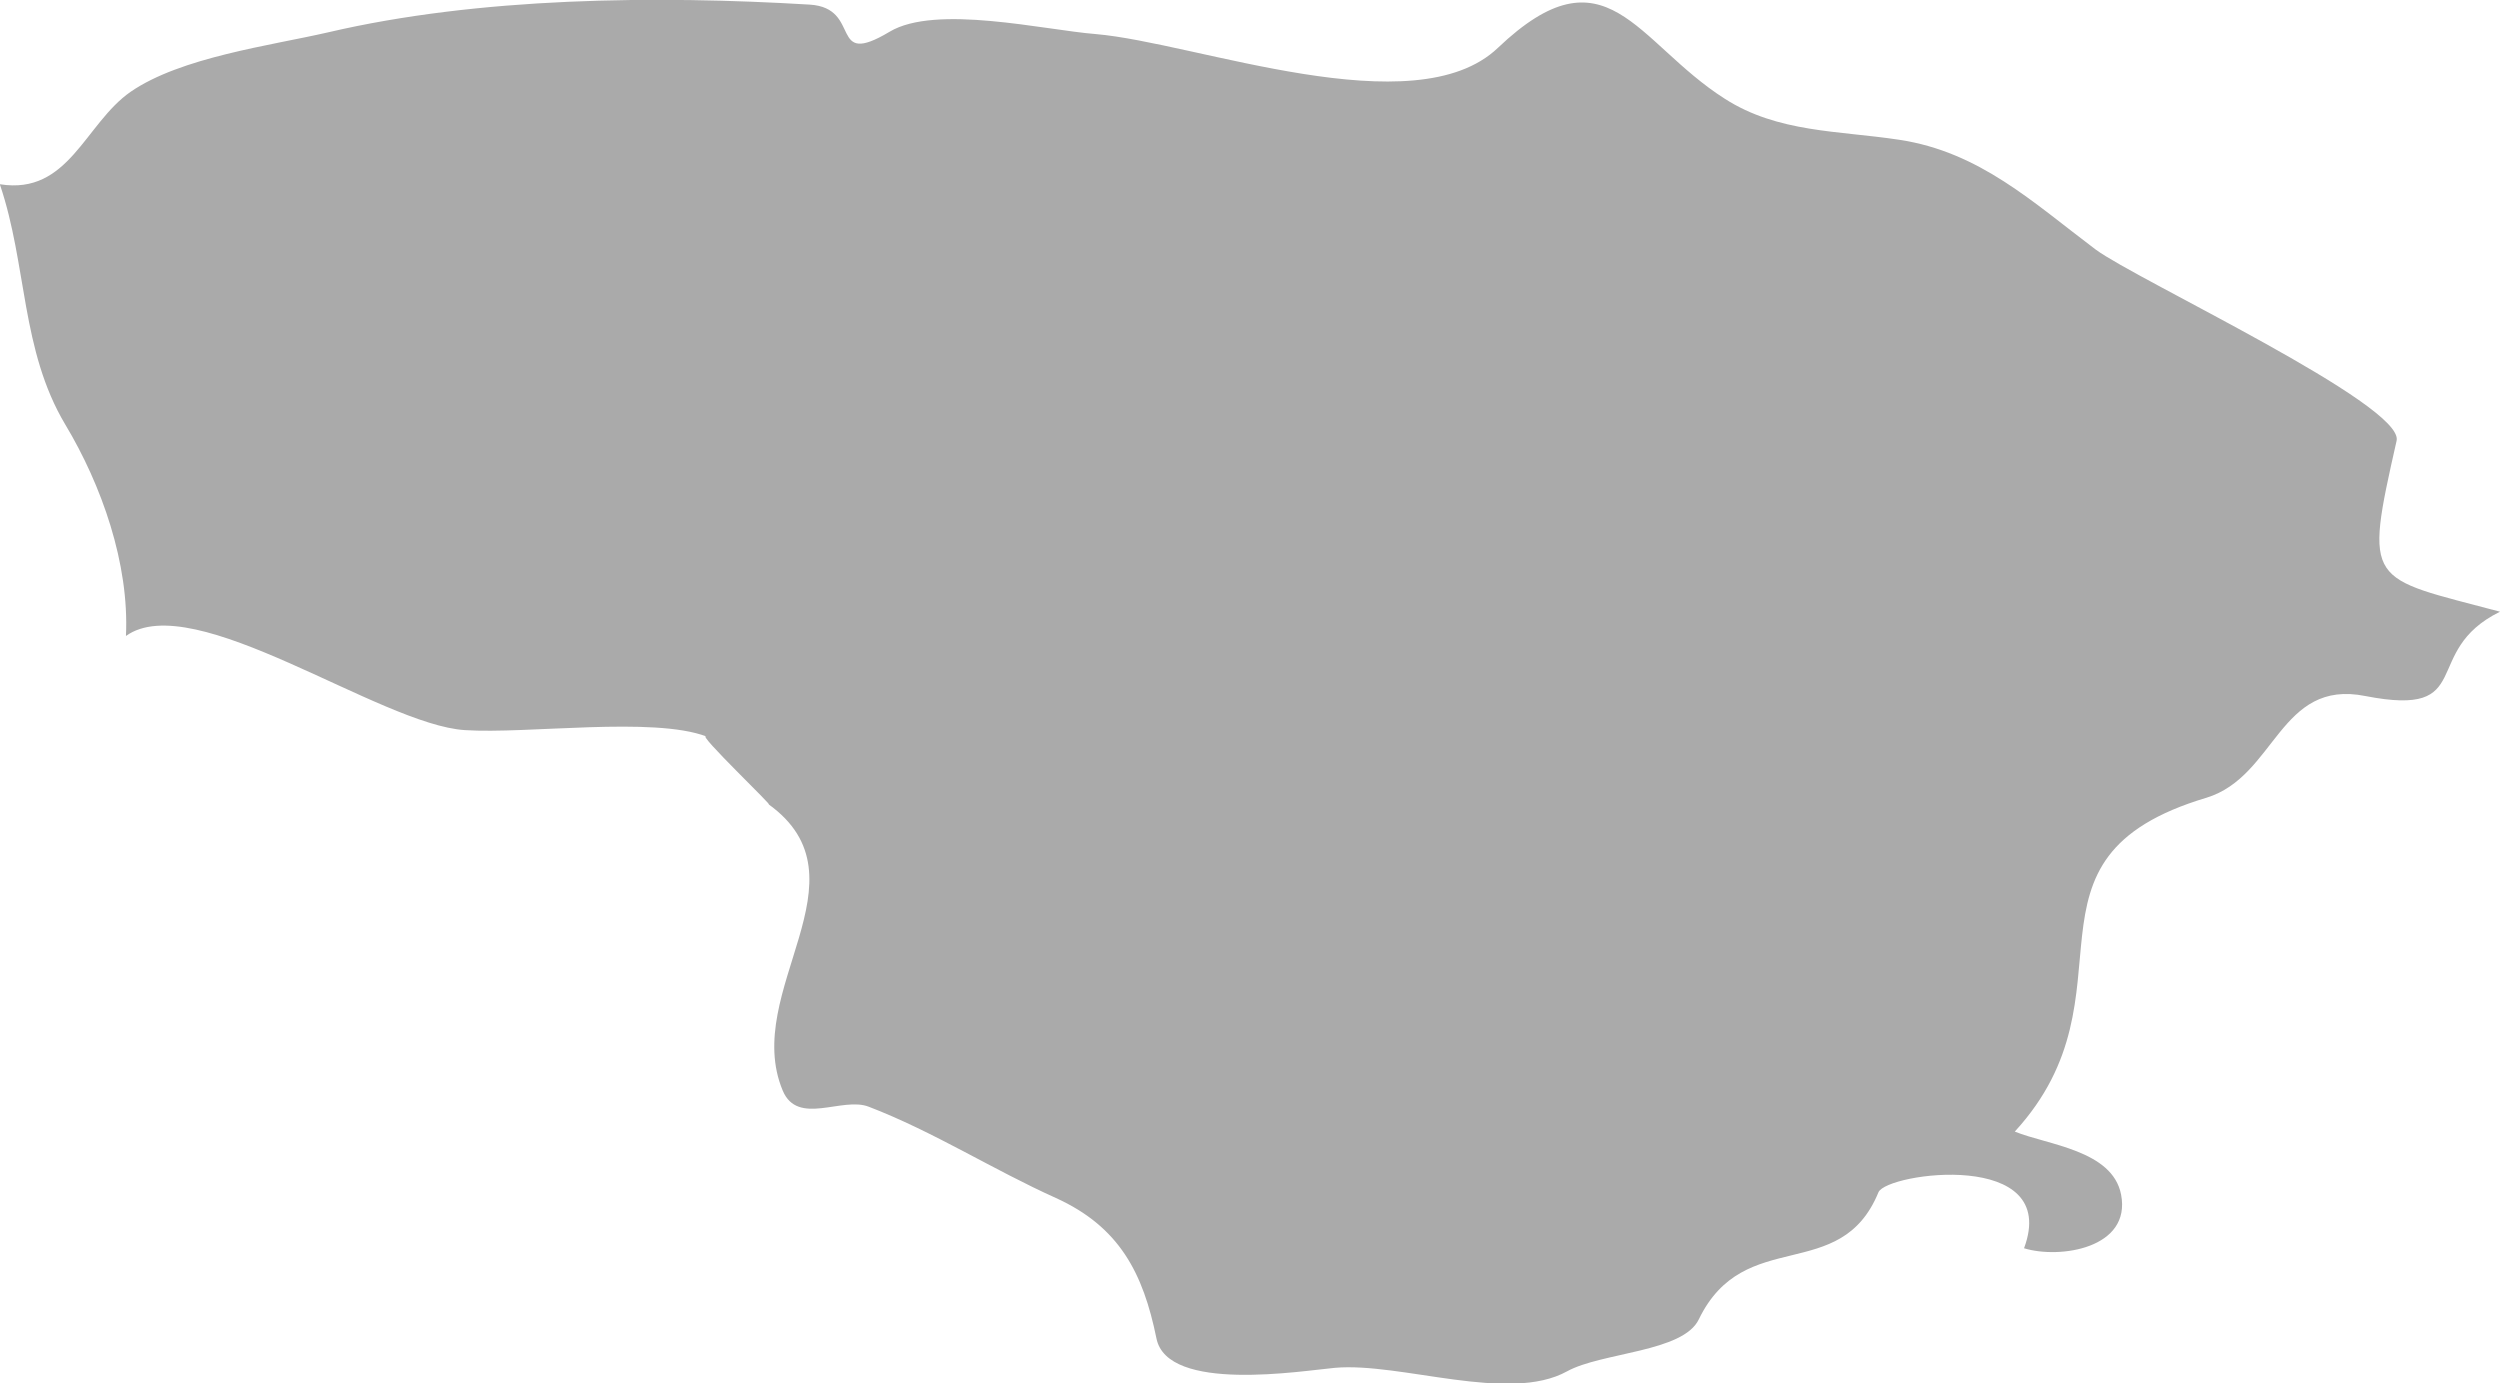 <?xml version="1.0" encoding="UTF-8" standalone="no"?>
<!-- Created with Inkscape (http://www.inkscape.org/) -->

<svg
   xmlns:dc="http://purl.org/dc/elements/1.1/"
   xmlns:cc="http://creativecommons.org/ns#"
   xmlns:rdf="http://www.w3.org/1999/02/22-rdf-syntax-ns#"
   xmlns:svg="http://www.w3.org/2000/svg"
   xmlns="http://www.w3.org/2000/svg"
   xmlns:sodipodi="http://sodipodi.sourceforge.net/DTD/sodipodi-0.dtd"
   xmlns:inkscape="http://www.inkscape.org/namespaces/inkscape"
   width="4.328mm"
   height="2.395mm"
   viewBox="0 0 4.328 2.395"
   version="1.1"
   id="svg7070"
   inkscape:version="0.92.4 (5da689c313, 2019-01-14)"
   sodipodi:docname="lithuania.svg">
  <defs
     id="defs7064" />
  <sodipodi:namedview
     id="base"
     pagecolor="#ffffff"
     bordercolor="#666666"
     borderopacity="1.0"
     inkscape:pageopacity="0.0"
     inkscape:pageshadow="2"
     inkscape:zoom="1.4"
     inkscape:cx="91.484119"
     inkscape:cy="-96.483197"
     inkscape:document-units="mm"
     inkscape:current-layer="layer1"
     showgrid="false"
     inkscape:window-width="958"
     inkscape:window-height="1008"
     inkscape:window-x="-7"
     inkscape:window-y="0"
     inkscape:window-maximized="0" />
  <g
     inkscape:label="Layer 1"
     inkscape:groupmode="layer"
     id="layer1"
     transform="translate(-158.025,-40.69)">
    <path
       inkscape:connector-curvature="0"
       style="fill:#aaaaaa;stroke-width:0.265"
       d="m 158.025,41.009 c 0.119,0.019 0.147,-0.105 0.226,-0.16 0.087,-0.06 0.242,-0.08 0.342,-0.103 0.261,-0.061 0.568,-0.064 0.834,-0.048 0.092,0.006 0.031,0.111 0.138,0.047 0.08,-0.048 0.268,-0.003 0.357,0.004 0.174,0.015 0.552,0.161 0.696,0.024 0.188,-0.179 0.239,-0.01 0.393,0.088 0.092,0.059 0.197,0.055 0.302,0.071 0.139,0.021 0.231,0.108 0.34,0.19 0.07,0.052 0.535,0.269 0.521,0.331 -0.057,0.252 -0.05,0.235 0.179,0.296 -0.14,0.069 -0.038,0.184 -0.233,0.146 -0.149,-0.03 -0.155,0.139 -0.275,0.176 -0.352,0.105 -0.112,0.338 -0.332,0.578 0.056,0.023 0.169,0.032 0.184,0.109 0.018,0.093 -0.106,0.112 -0.168,0.093 0.064,-0.172 -0.237,-0.131 -0.252,-0.097 -0.066,0.161 -0.232,0.057 -0.311,0.22 -0.027,0.057 -0.168,0.057 -0.228,0.09 -0.101,0.056 -0.288,-0.016 -0.402,-0.006 -0.056,0.005 -0.29,0.044 -0.309,-0.051 -0.023,-0.113 -0.064,-0.193 -0.174,-0.243 -0.109,-0.049 -0.212,-0.115 -0.324,-0.158 -0.046,-0.018 -0.123,0.034 -0.149,-0.028 -0.072,-0.172 0.155,-0.367 -0.025,-0.496 0.016,0.011 -0.127,-0.125 -0.107,-0.117 -0.092,-0.035 -0.31,-0.004 -0.418,-0.011 -0.147,-0.009 -0.47,-0.247 -0.587,-0.163 0.006,-0.125 -0.042,-0.261 -0.105,-0.366 -0.077,-0.129 -0.066,-0.276 -0.113,-0.415 z"
       id="lt" />
  </g>
</svg>
